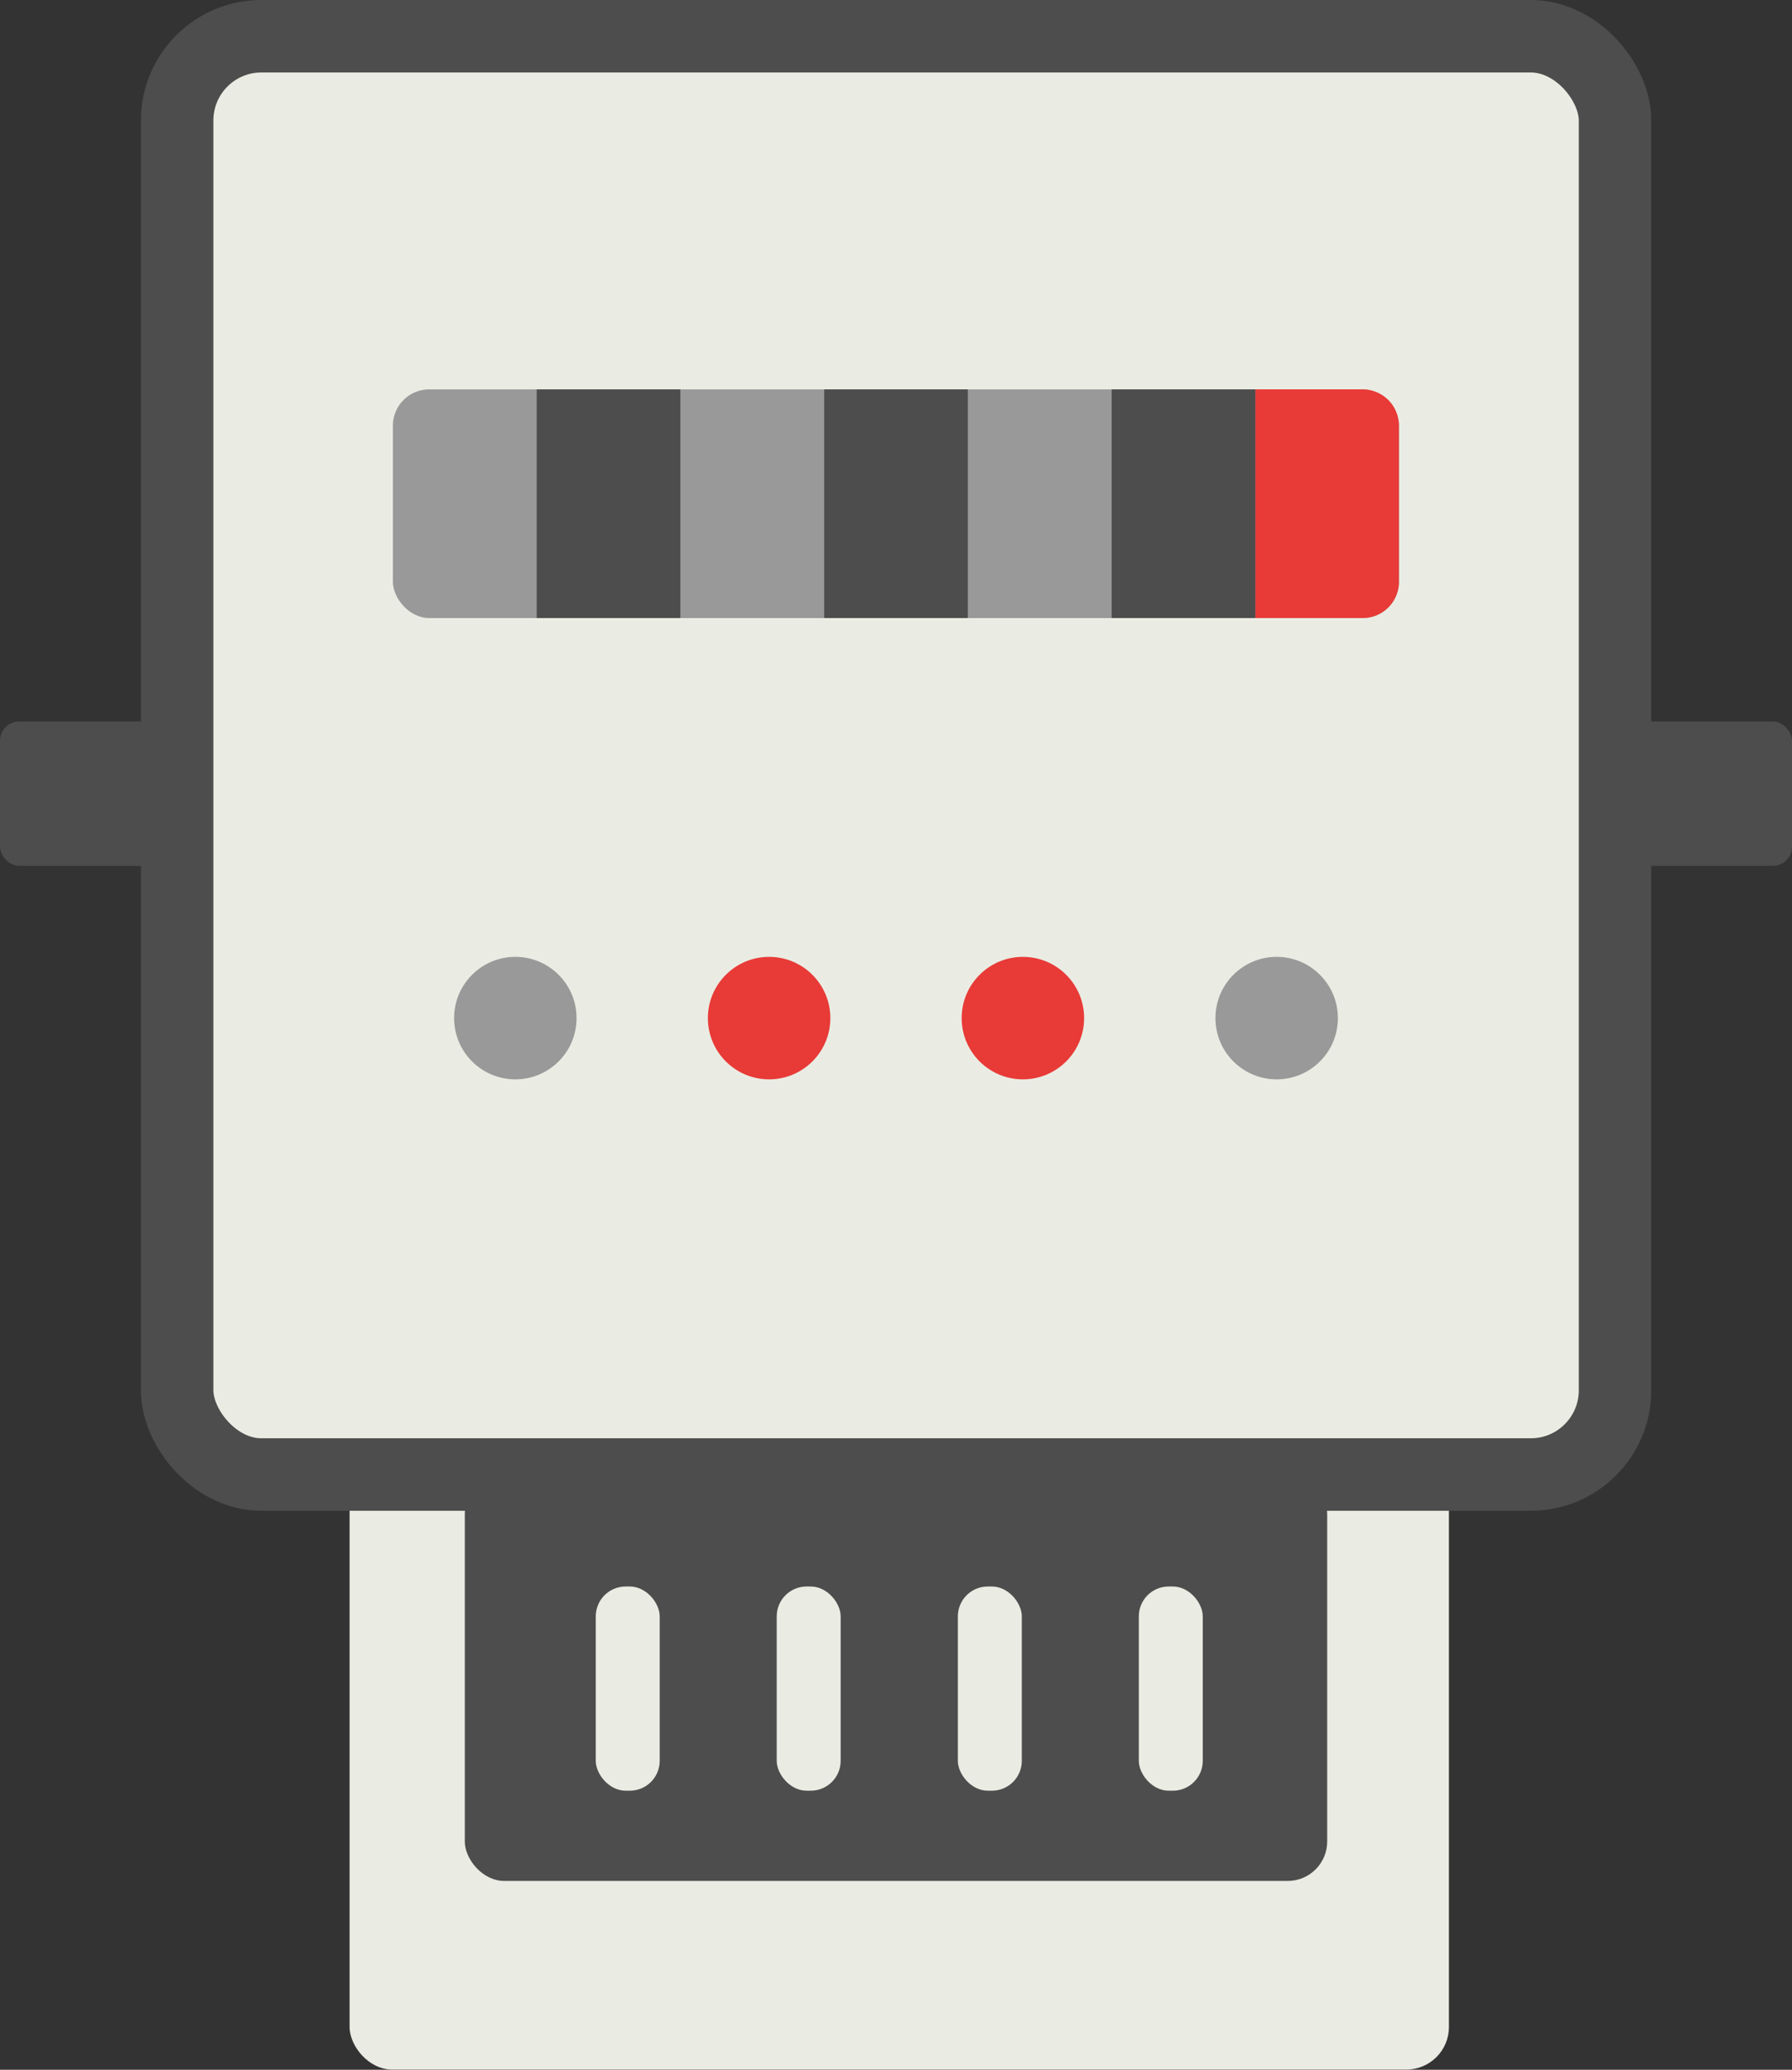 <svg xmlns="http://www.w3.org/2000/svg" viewBox="0 0 98.93 114.23"><rect x="0" y="0" width="98.93" height="114.23" fill="#333333" stroke="none"/><defs><style>.cls-1,.cls-3{fill:#eaece3;}.cls-2{fill:#4d4d4d;}.cls-3{stroke:#4d4d4d;stroke-linecap:round;stroke-linejoin:round;stroke-width:4px;}.cls-4{fill:#999;}.cls-5{fill:#e83a37;}</style></defs><g id="圖層_2" data-name="圖層 2"><g id="圖層_1-2" data-name="圖層 1"><rect class="cls-1" x="19.3" y="76.12" width="60.69" height="38.1" rx="2.35"/><rect class="cls-2" x="25.66" y="81.38" width="47.61" height="22.43" rx="2.18"/><rect class="cls-2" y="39.82" width="9.78" height="7.97" rx="1.06"/><rect class="cls-2" x="89.15" y="39.82" width="9.78" height="7.97" rx="1.06"/><rect class="cls-3" x="9.78" y="2" width="79.38" height="79.38" rx="4.65"/><rect class="cls-4" x="21.69" y="21.49" width="55.54" height="12.62" rx="2"/><path class="cls-5" d="M69.3,21.49h5.93a2,2,0,0,1,2,2v8.62a2,2,0,0,1-2,2H69.3a0,0,0,0,1,0,0V21.49A0,0,0,0,1,69.3,21.49Z"/><rect class="cls-2" x="29.63" y="21.49" width="7.93" height="12.62"/><rect class="cls-2" x="45.5" y="21.49" width="7.93" height="12.62"/><rect class="cls-2" x="61.37" y="21.49" width="7.93" height="12.62"/><circle class="cls-4" cx="28.45" cy="56.19" r="3.38"/><circle class="cls-5" cx="42.46" cy="56.19" r="3.38"/><circle class="cls-5" cx="56.47" cy="56.19" r="3.38"/><circle class="cls-4" cx="70.48" cy="56.19" r="3.38"/><rect class="cls-1" x="32.89" y="87.56" width="3.53" height="11.27" rx="1.65"/><rect class="cls-1" x="42.88" y="87.56" width="3.53" height="11.27" rx="1.65"/><rect class="cls-1" x="52.88" y="87.56" width="3.53" height="11.27" rx="1.65"/><rect class="cls-1" x="62.87" y="87.56" width="3.53" height="11.27" rx="1.65"/></g></g></svg>